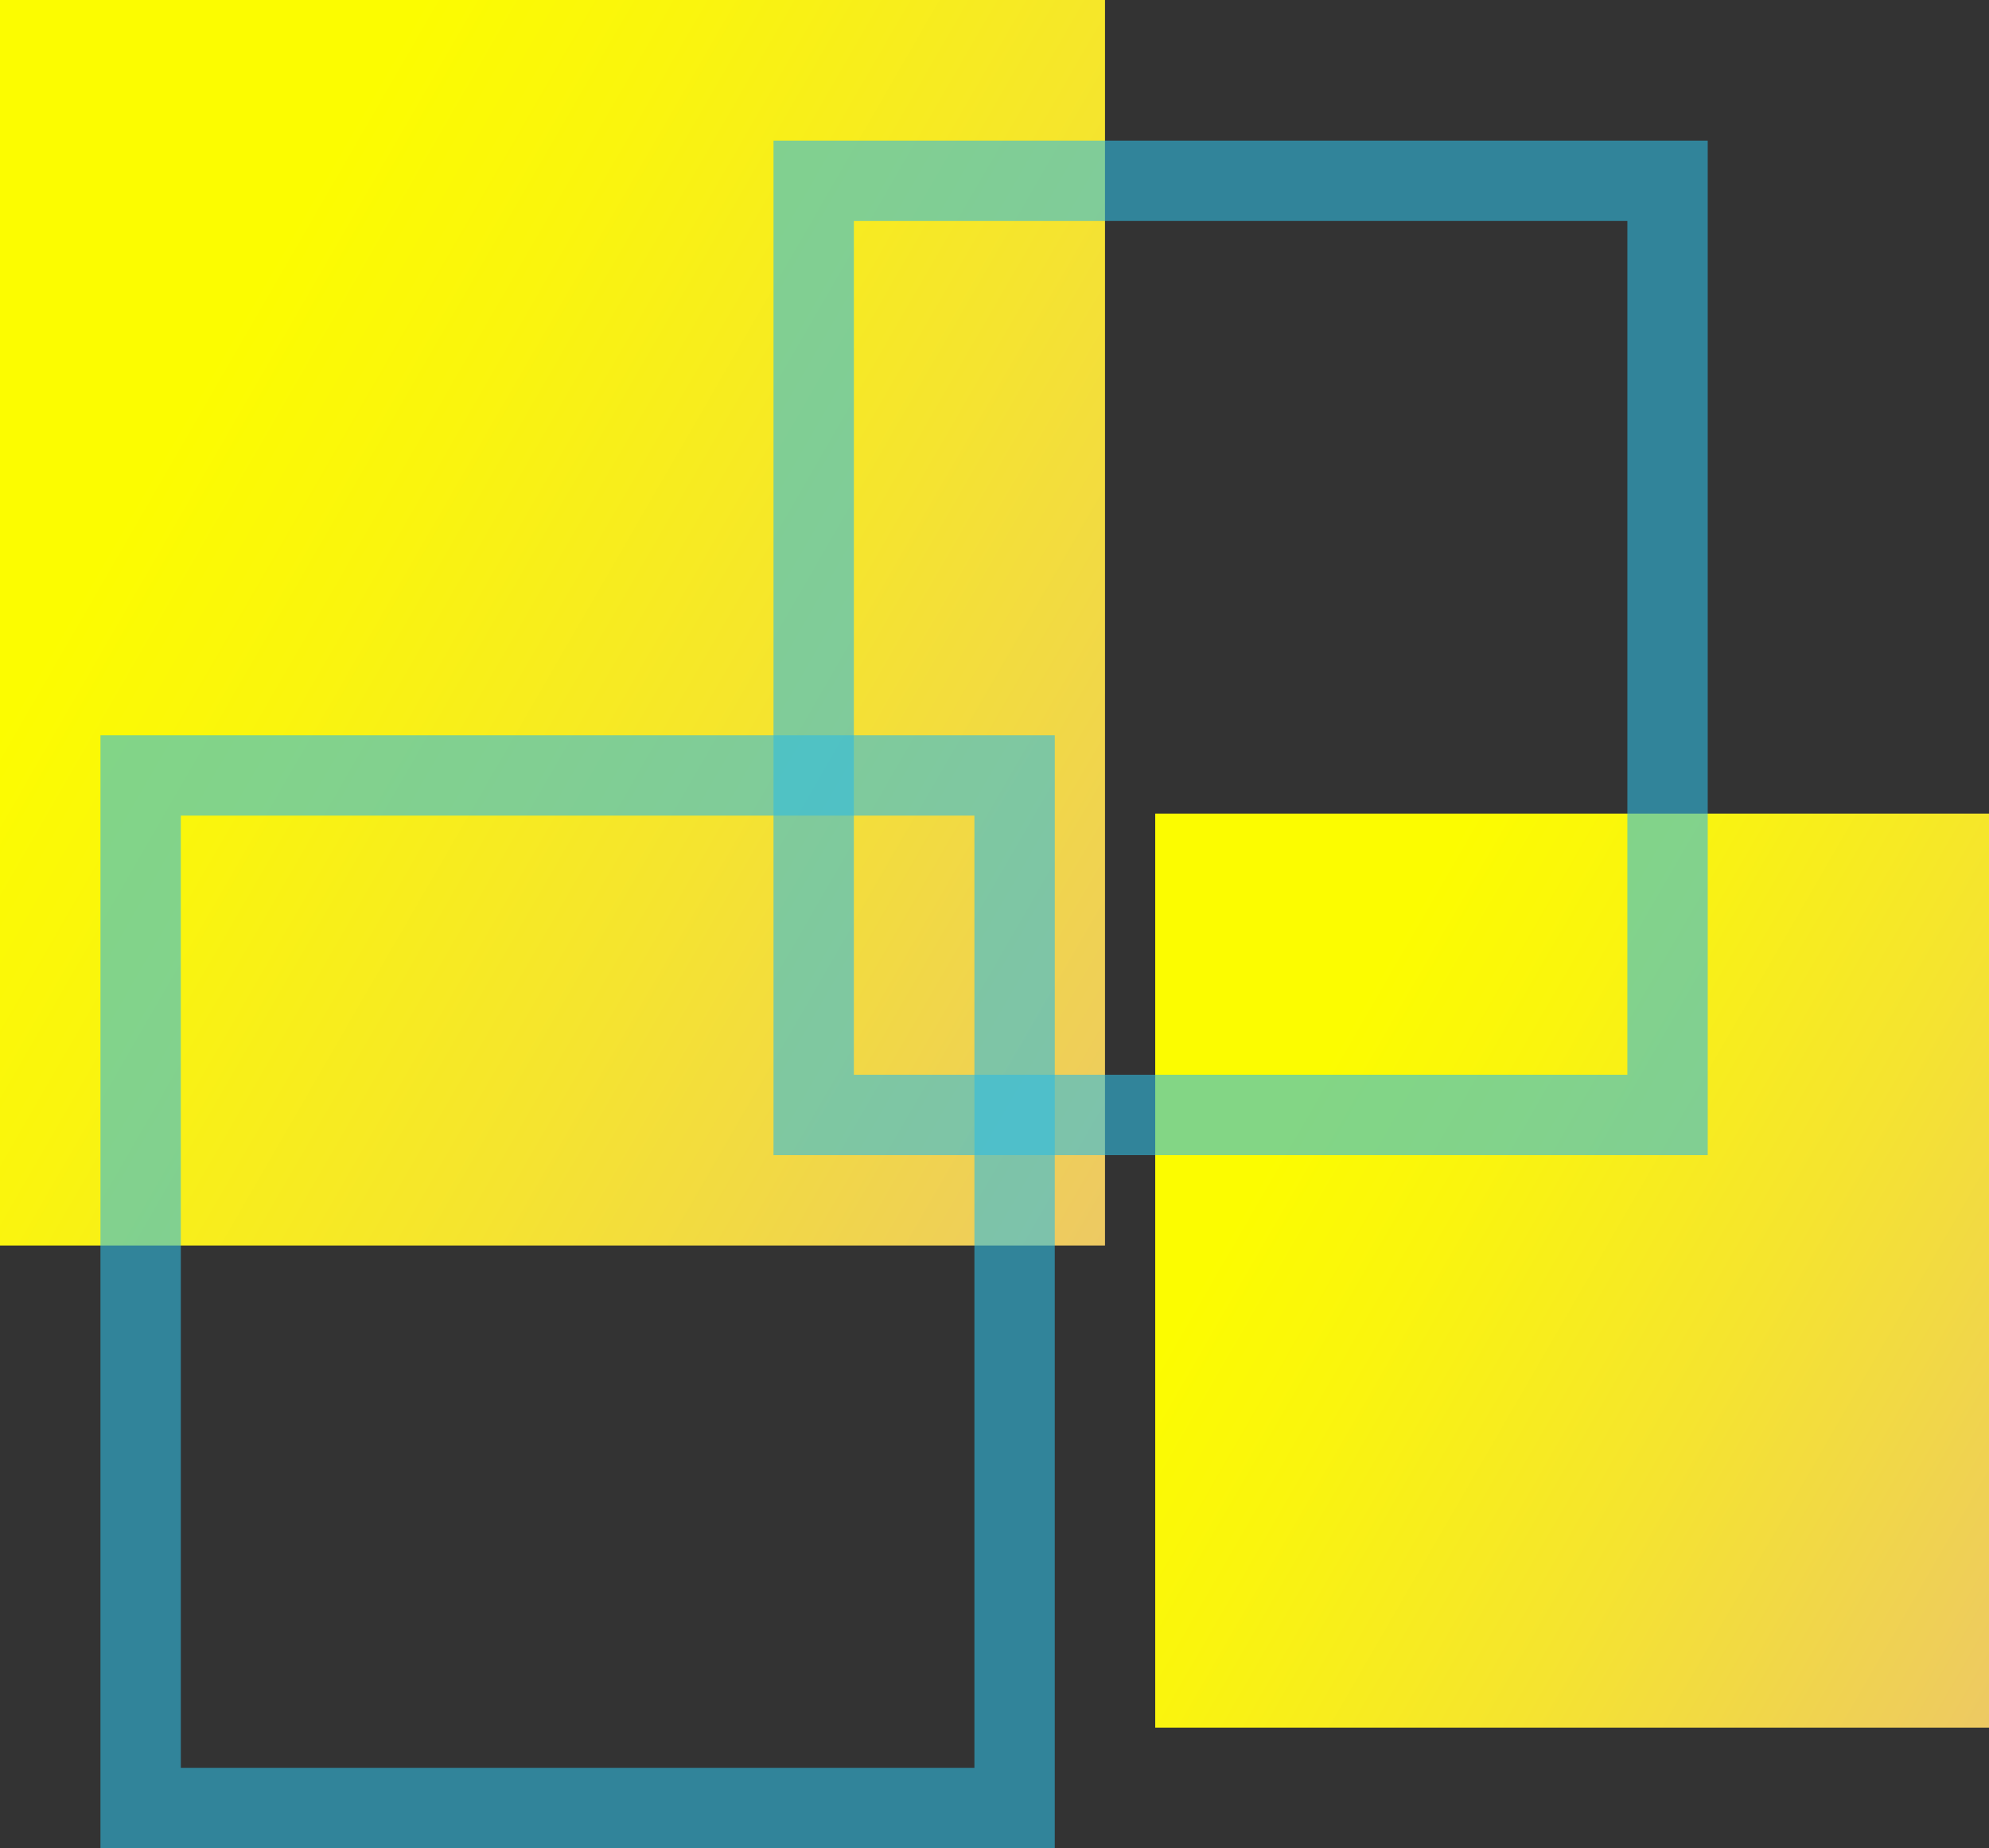 <svg id="Layer_1" data-name="Layer 1" xmlns="http://www.w3.org/2000/svg" xmlns:xlink="http://www.w3.org/1999/xlink" viewBox="0 0 198 184">
<rect x="0" y="0" width="198" height="184" fill="#333333" stroke="none"/>
<defs>
  <style>
    .cls-1{fill:url(#linear-gradient);}
    .cls-2{fill:url(#linear-gradient-2);}
    .cls-3{fill:none;stroke:#30bce2;stroke-miterlimit:10;stroke-width:8px;opacity:0.59;}
  </style>
  <linearGradient id="linear-gradient" x1="-13.1" y1="22.68" x2="123.1" y2="101.32" gradientUnits="userSpaceOnUse"><stop offset="0.23" stop-color="#fcfc00"/>
    <stop offset="0.38" stop-color="#faf50d"/>
    <stop offset="0.65" stop-color="#f5e42f"/>
    <stop offset="1" stop-color="#edc963"/>
    </linearGradient>
  <linearGradient id="linear-gradient-2" x1="105.67" y1="97.15" x2="207.33" y2="155.85" xlink:href="#linear-gradient"/>
</defs>
<rect class="cls-1" width="110" height="124"/>
<rect class="cls-2" x="115" y="81" width="83" height="91"/>
<rect class="cls-3" x="14" y="77.2" width="87" height="102.8"/>
<rect class="cls-3" x="81" y="18" width="85" height="93"/>
</svg>
